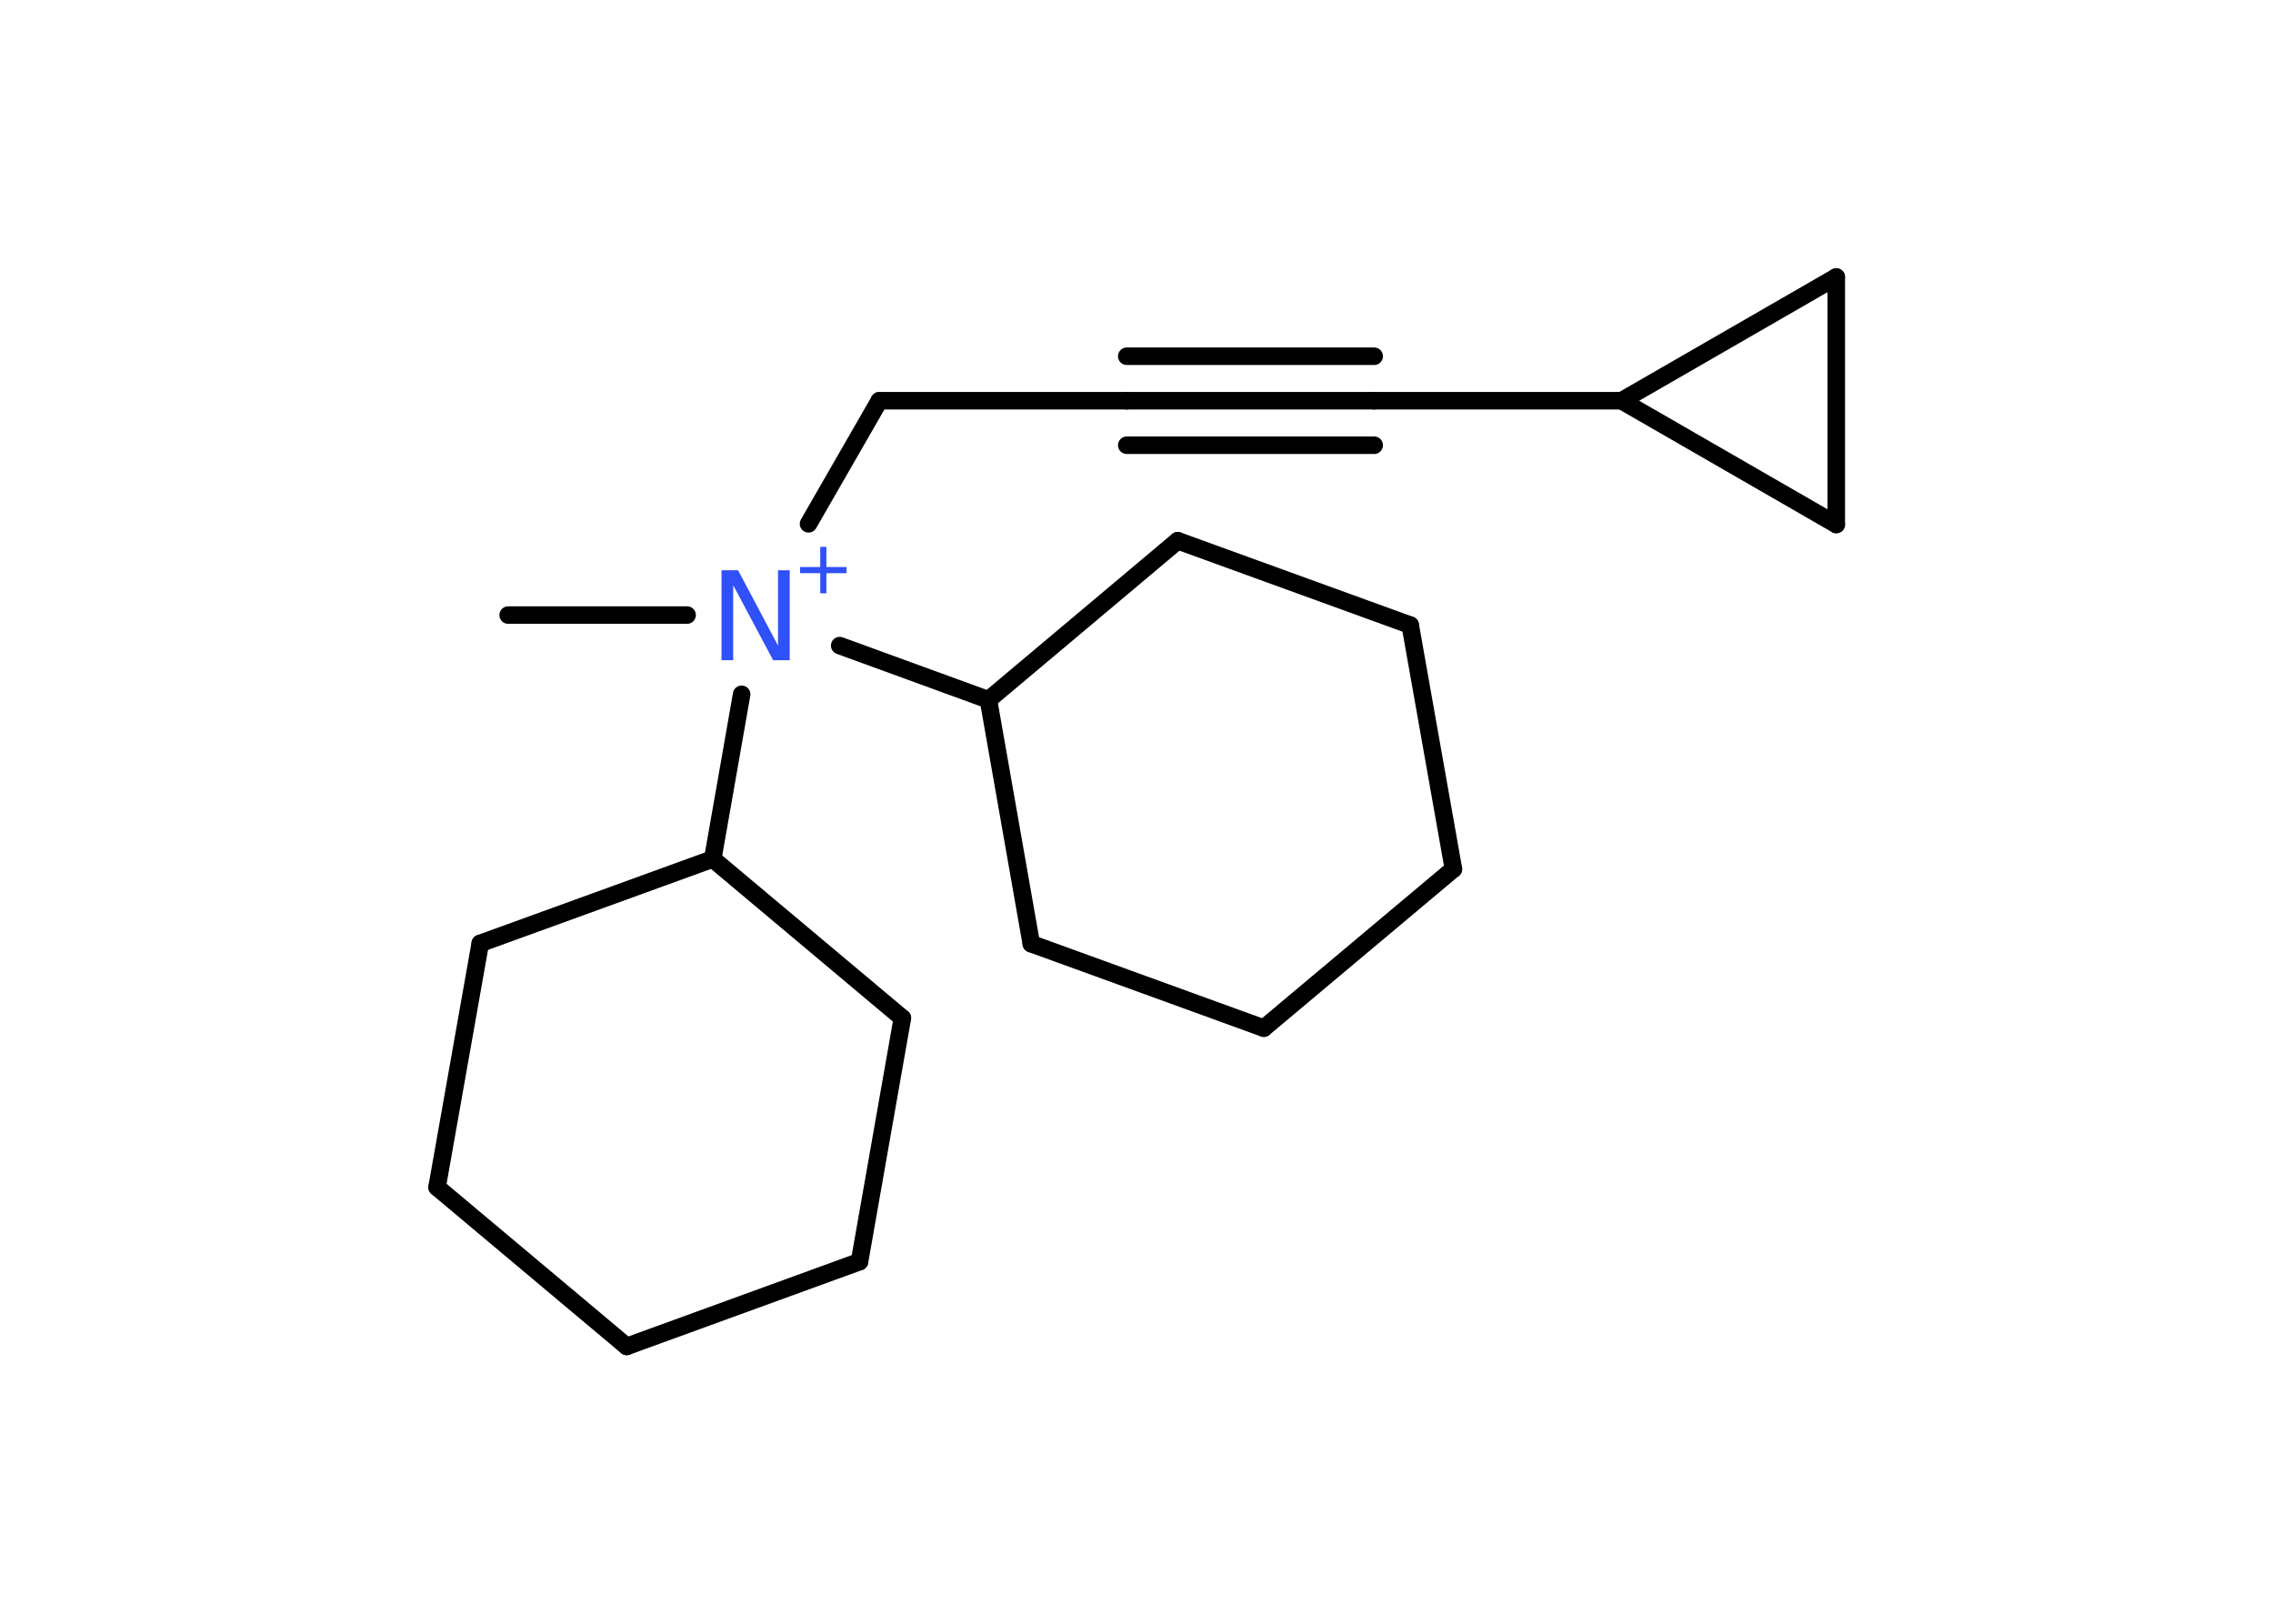 <?xml version='1.0' encoding='UTF-8'?>
<!DOCTYPE svg PUBLIC "-//W3C//DTD SVG 1.1//EN" "http://www.w3.org/Graphics/SVG/1.1/DTD/svg11.dtd">
<svg version='1.2' xmlns='http://www.w3.org/2000/svg' xmlns:xlink='http://www.w3.org/1999/xlink' width='70.0mm' height='50.0mm' viewBox='0 0 70.0 50.0'>
  <desc>Generated by the Chemistry Development Kit (http://github.com/cdk)</desc>
  <g stroke-linecap='round' stroke-linejoin='round' stroke='#000000' stroke-width='.54' fill='#3050F8'>
    <rect x='.0' y='.0' width='70.0' height='50.0' fill='#FFFFFF' stroke='none'/>
    <g id='mol1' class='mol'>
      <line id='mol1bnd1' class='bond' x1='15.65' y1='18.94' x2='21.16' y2='18.94'/>
      <line id='mol1bnd2' class='bond' x1='24.9' y1='16.13' x2='27.08' y2='12.34'/>
      <line id='mol1bnd3' class='bond' x1='27.08' y1='12.34' x2='34.7' y2='12.34'/>
      <g id='mol1bnd4' class='bond'>
        <line x1='34.7' y1='12.34' x2='42.32' y2='12.34'/>
        <line x1='34.7' y1='10.97' x2='42.32' y2='10.97'/>
        <line x1='34.7' y1='13.71' x2='42.32' y2='13.71'/>
      </g>
      <line id='mol1bnd5' class='bond' x1='42.32' y1='12.34' x2='49.94' y2='12.34'/>
      <line id='mol1bnd6' class='bond' x1='49.94' y1='12.34' x2='56.55' y2='8.53'/>
      <line id='mol1bnd7' class='bond' x1='56.55' y1='8.53' x2='56.55' y2='16.15'/>
      <line id='mol1bnd8' class='bond' x1='49.94' y1='12.34' x2='56.55' y2='16.15'/>
      <line id='mol1bnd9' class='bond' x1='22.84' y1='21.38' x2='21.95' y2='26.45'/>
      <line id='mol1bnd10' class='bond' x1='21.95' y1='26.45' x2='14.79' y2='29.05'/>
      <line id='mol1bnd11' class='bond' x1='14.79' y1='29.05' x2='13.46' y2='36.56'/>
      <line id='mol1bnd12' class='bond' x1='13.46' y1='36.56' x2='19.3' y2='41.46'/>
      <line id='mol1bnd13' class='bond' x1='19.3' y1='41.46' x2='26.47' y2='38.85'/>
      <line id='mol1bnd14' class='bond' x1='26.47' y1='38.85' x2='27.79' y2='31.35'/>
      <line id='mol1bnd15' class='bond' x1='21.95' y1='26.45' x2='27.79' y2='31.35'/>
      <line id='mol1bnd16' class='bond' x1='25.86' y1='19.88' x2='30.44' y2='21.55'/>
      <line id='mol1bnd17' class='bond' x1='30.44' y1='21.55' x2='31.76' y2='29.06'/>
      <line id='mol1bnd18' class='bond' x1='31.76' y1='29.06' x2='38.92' y2='31.66'/>
      <line id='mol1bnd19' class='bond' x1='38.92' y1='31.66' x2='44.76' y2='26.76'/>
      <line id='mol1bnd20' class='bond' x1='44.76' y1='26.76' x2='43.43' y2='19.25'/>
      <line id='mol1bnd21' class='bond' x1='43.43' y1='19.25' x2='36.27' y2='16.65'/>
      <line id='mol1bnd22' class='bond' x1='30.44' y1='21.55' x2='36.27' y2='16.65'/>
      <g id='mol1atm2' class='atom'>
        <path d='M22.23 17.56h.5l1.23 2.32v-2.32h.36v2.77h-.51l-1.23 -2.31v2.31h-.36v-2.77z' stroke='none'/>
        <path d='M25.45 16.84v.62h.62v.19h-.62v.62h-.19v-.62h-.62v-.19h.62v-.62h.19z' stroke='none'/>
      </g>
    </g>
  </g>
</svg>
